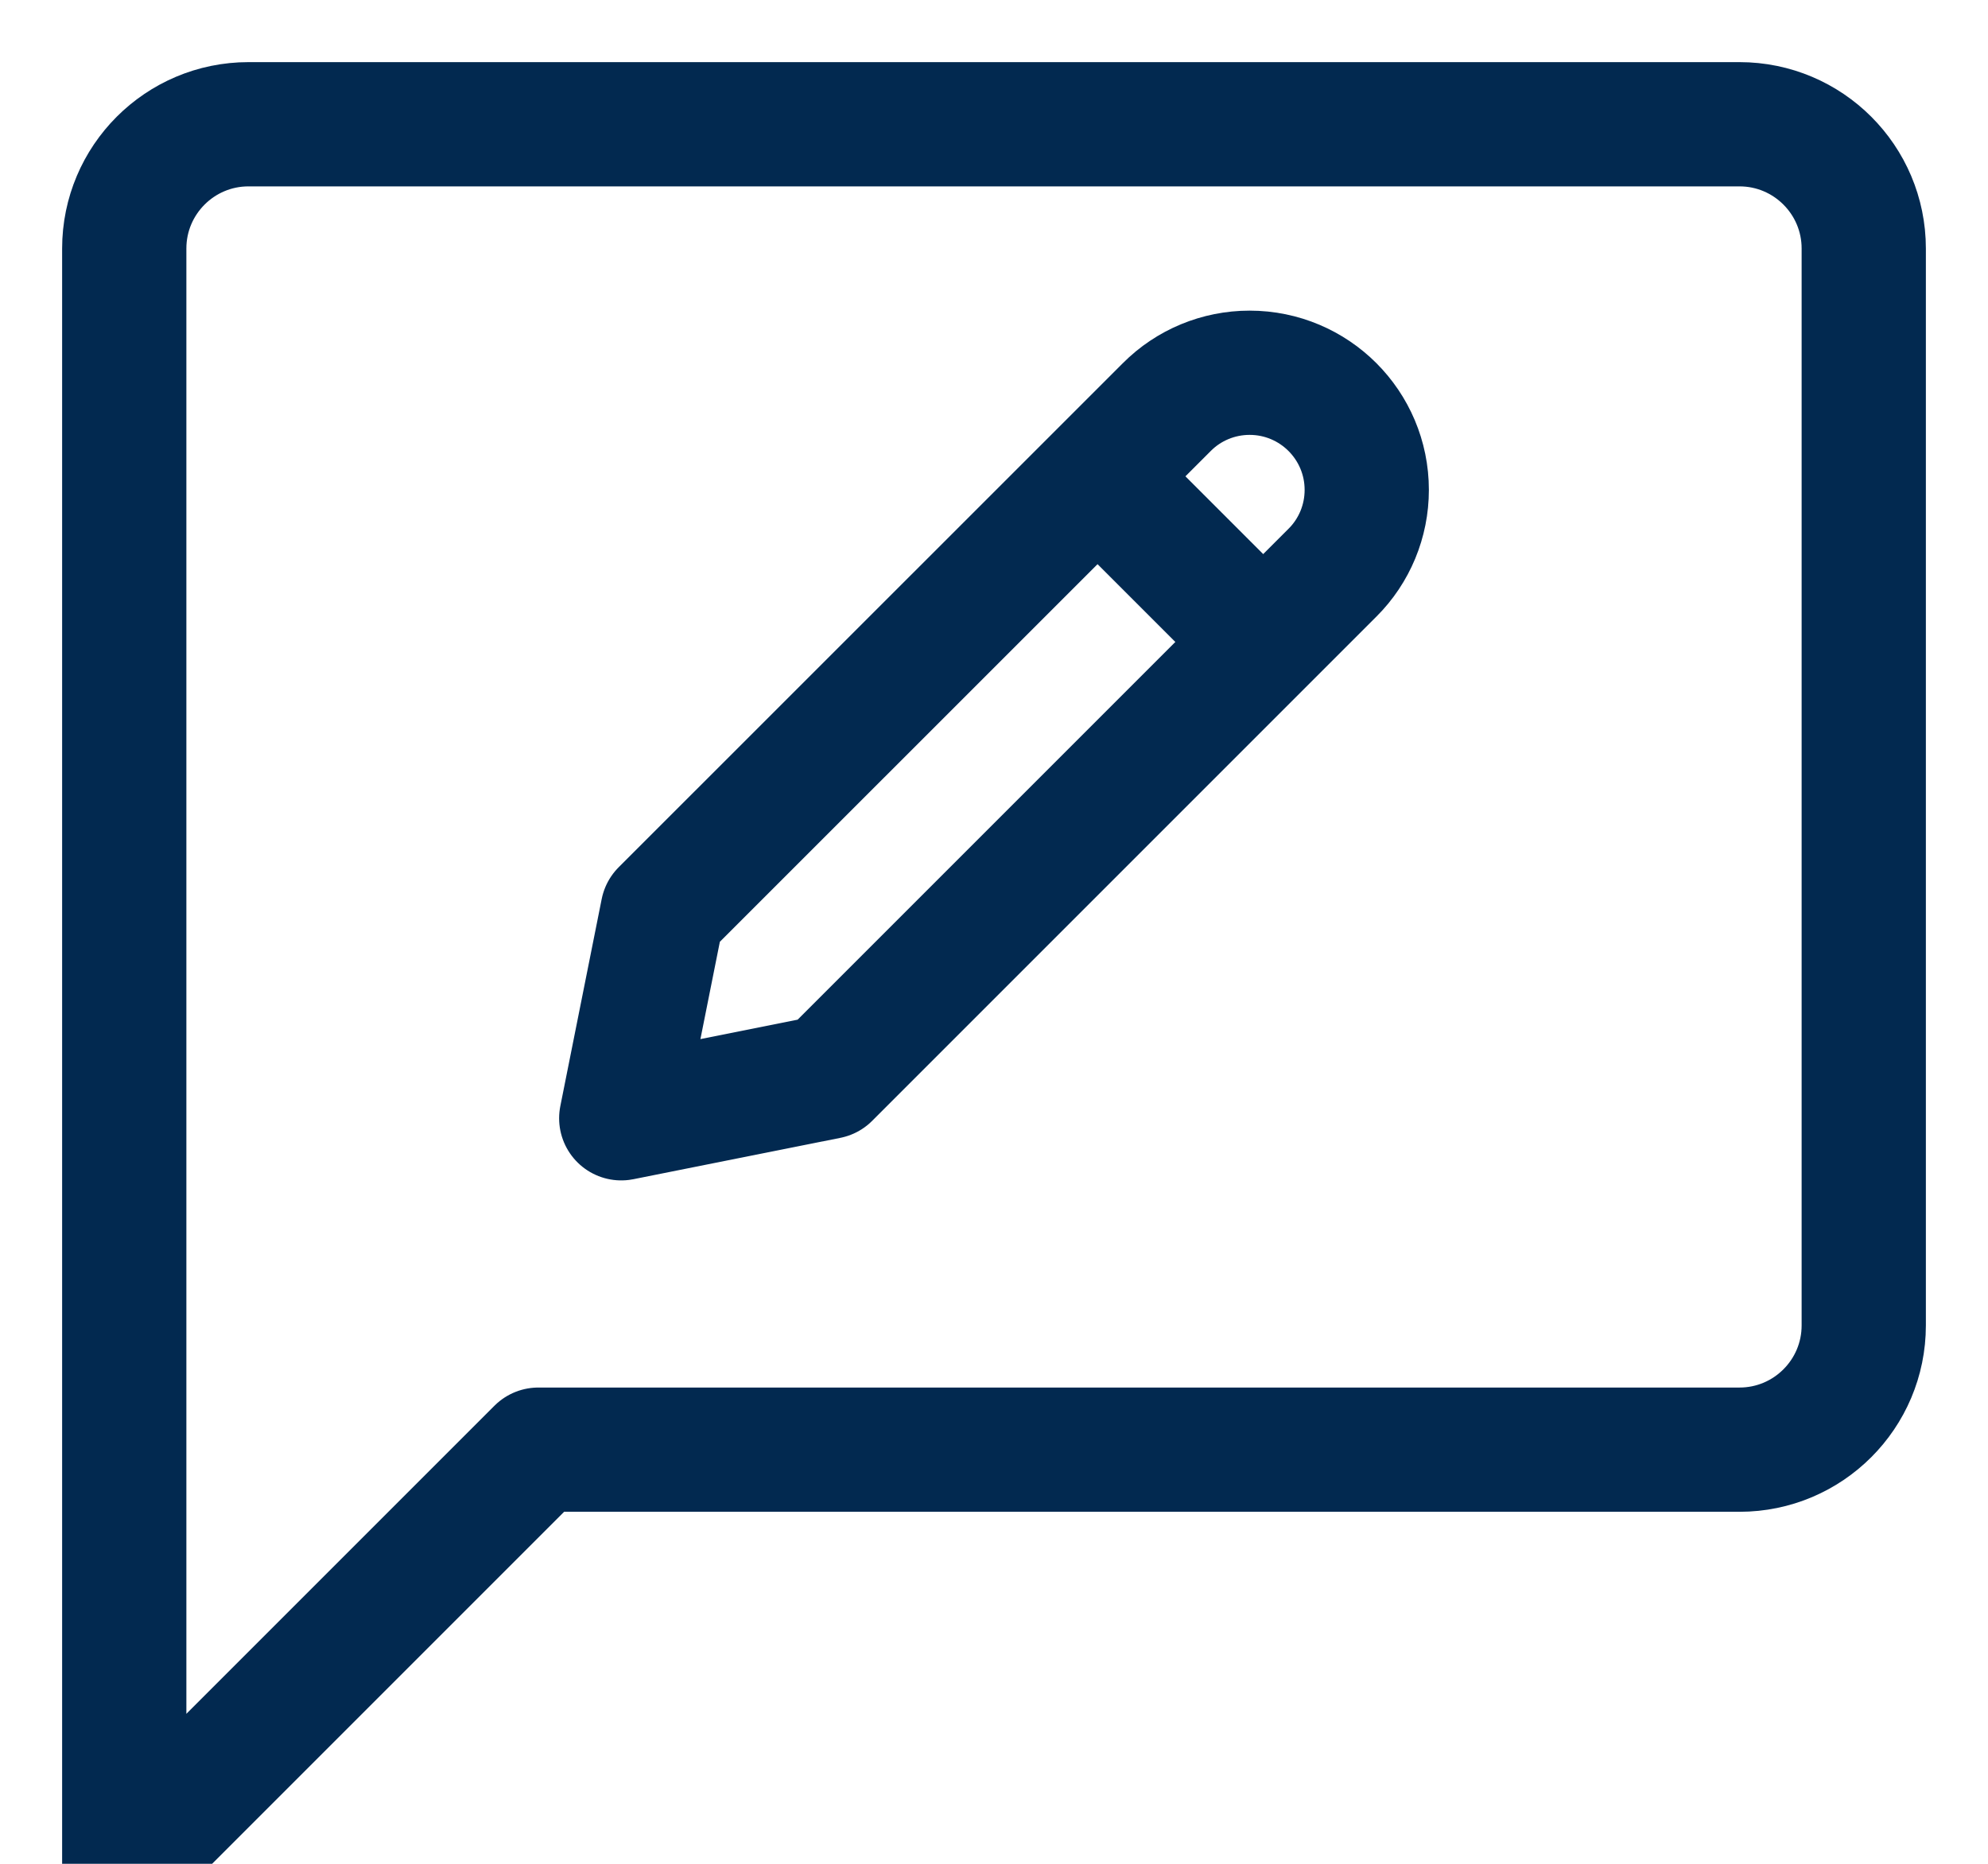 <?xml version="1.0" encoding="UTF-8"?>
<svg width="16px" height="15px" viewBox="0 0 16 15" version="1.1" xmlns="http://www.w3.org/2000/svg" xmlns:xlink="http://www.w3.org/1999/xlink">
    <!-- Generator: Sketch 59.1 (86144) - https://sketch.com -->
    <title>icon settings</title>
    <desc>Created with Sketch.</desc>
    <g id="Page-1" stroke="none" stroke-width="1" fill="none" fill-rule="evenodd" stroke-linecap="round" stroke-linejoin="round">
        <g id="Report-Copy" transform="translate(-830, -140)" stroke="#022950">
            <g id="Header">
                <g id="Tooltip" transform="translate(813, 81)">
                    <g id="language-settings" transform="translate(18, 59)">
                        <g id="icon-settings" transform="translate(0, 1)">
                            <path d="M9.724,3.609 L5.666,7.667 L4,8 L4.333,6.333 L8.391,2.276 C8.567,2.099 8.807,2 9.057,2 L9.057,2 C9.578,2 10,2.422 10,2.943 C10,3.193 9.901,3.433 9.724,3.609 Z" id="Stroke-1"></path>
                            <line x1="8" y1="3" x2="9" y2="4" id="Stroke-3"></line>
                            <path d="M13,0 L1,0 C0.448,0 0,0.448 0,1 L0,14 L3.333,10.667 L13,10.667 C13.552,10.667 14,10.219 14,9.667 L14,1 C14,0.448 13.552,0 13,0 Z" id="Stroke-5"></path>
                        </g>
                    </g>
                </g>
            </g>
        </g>
    </g>
</svg>